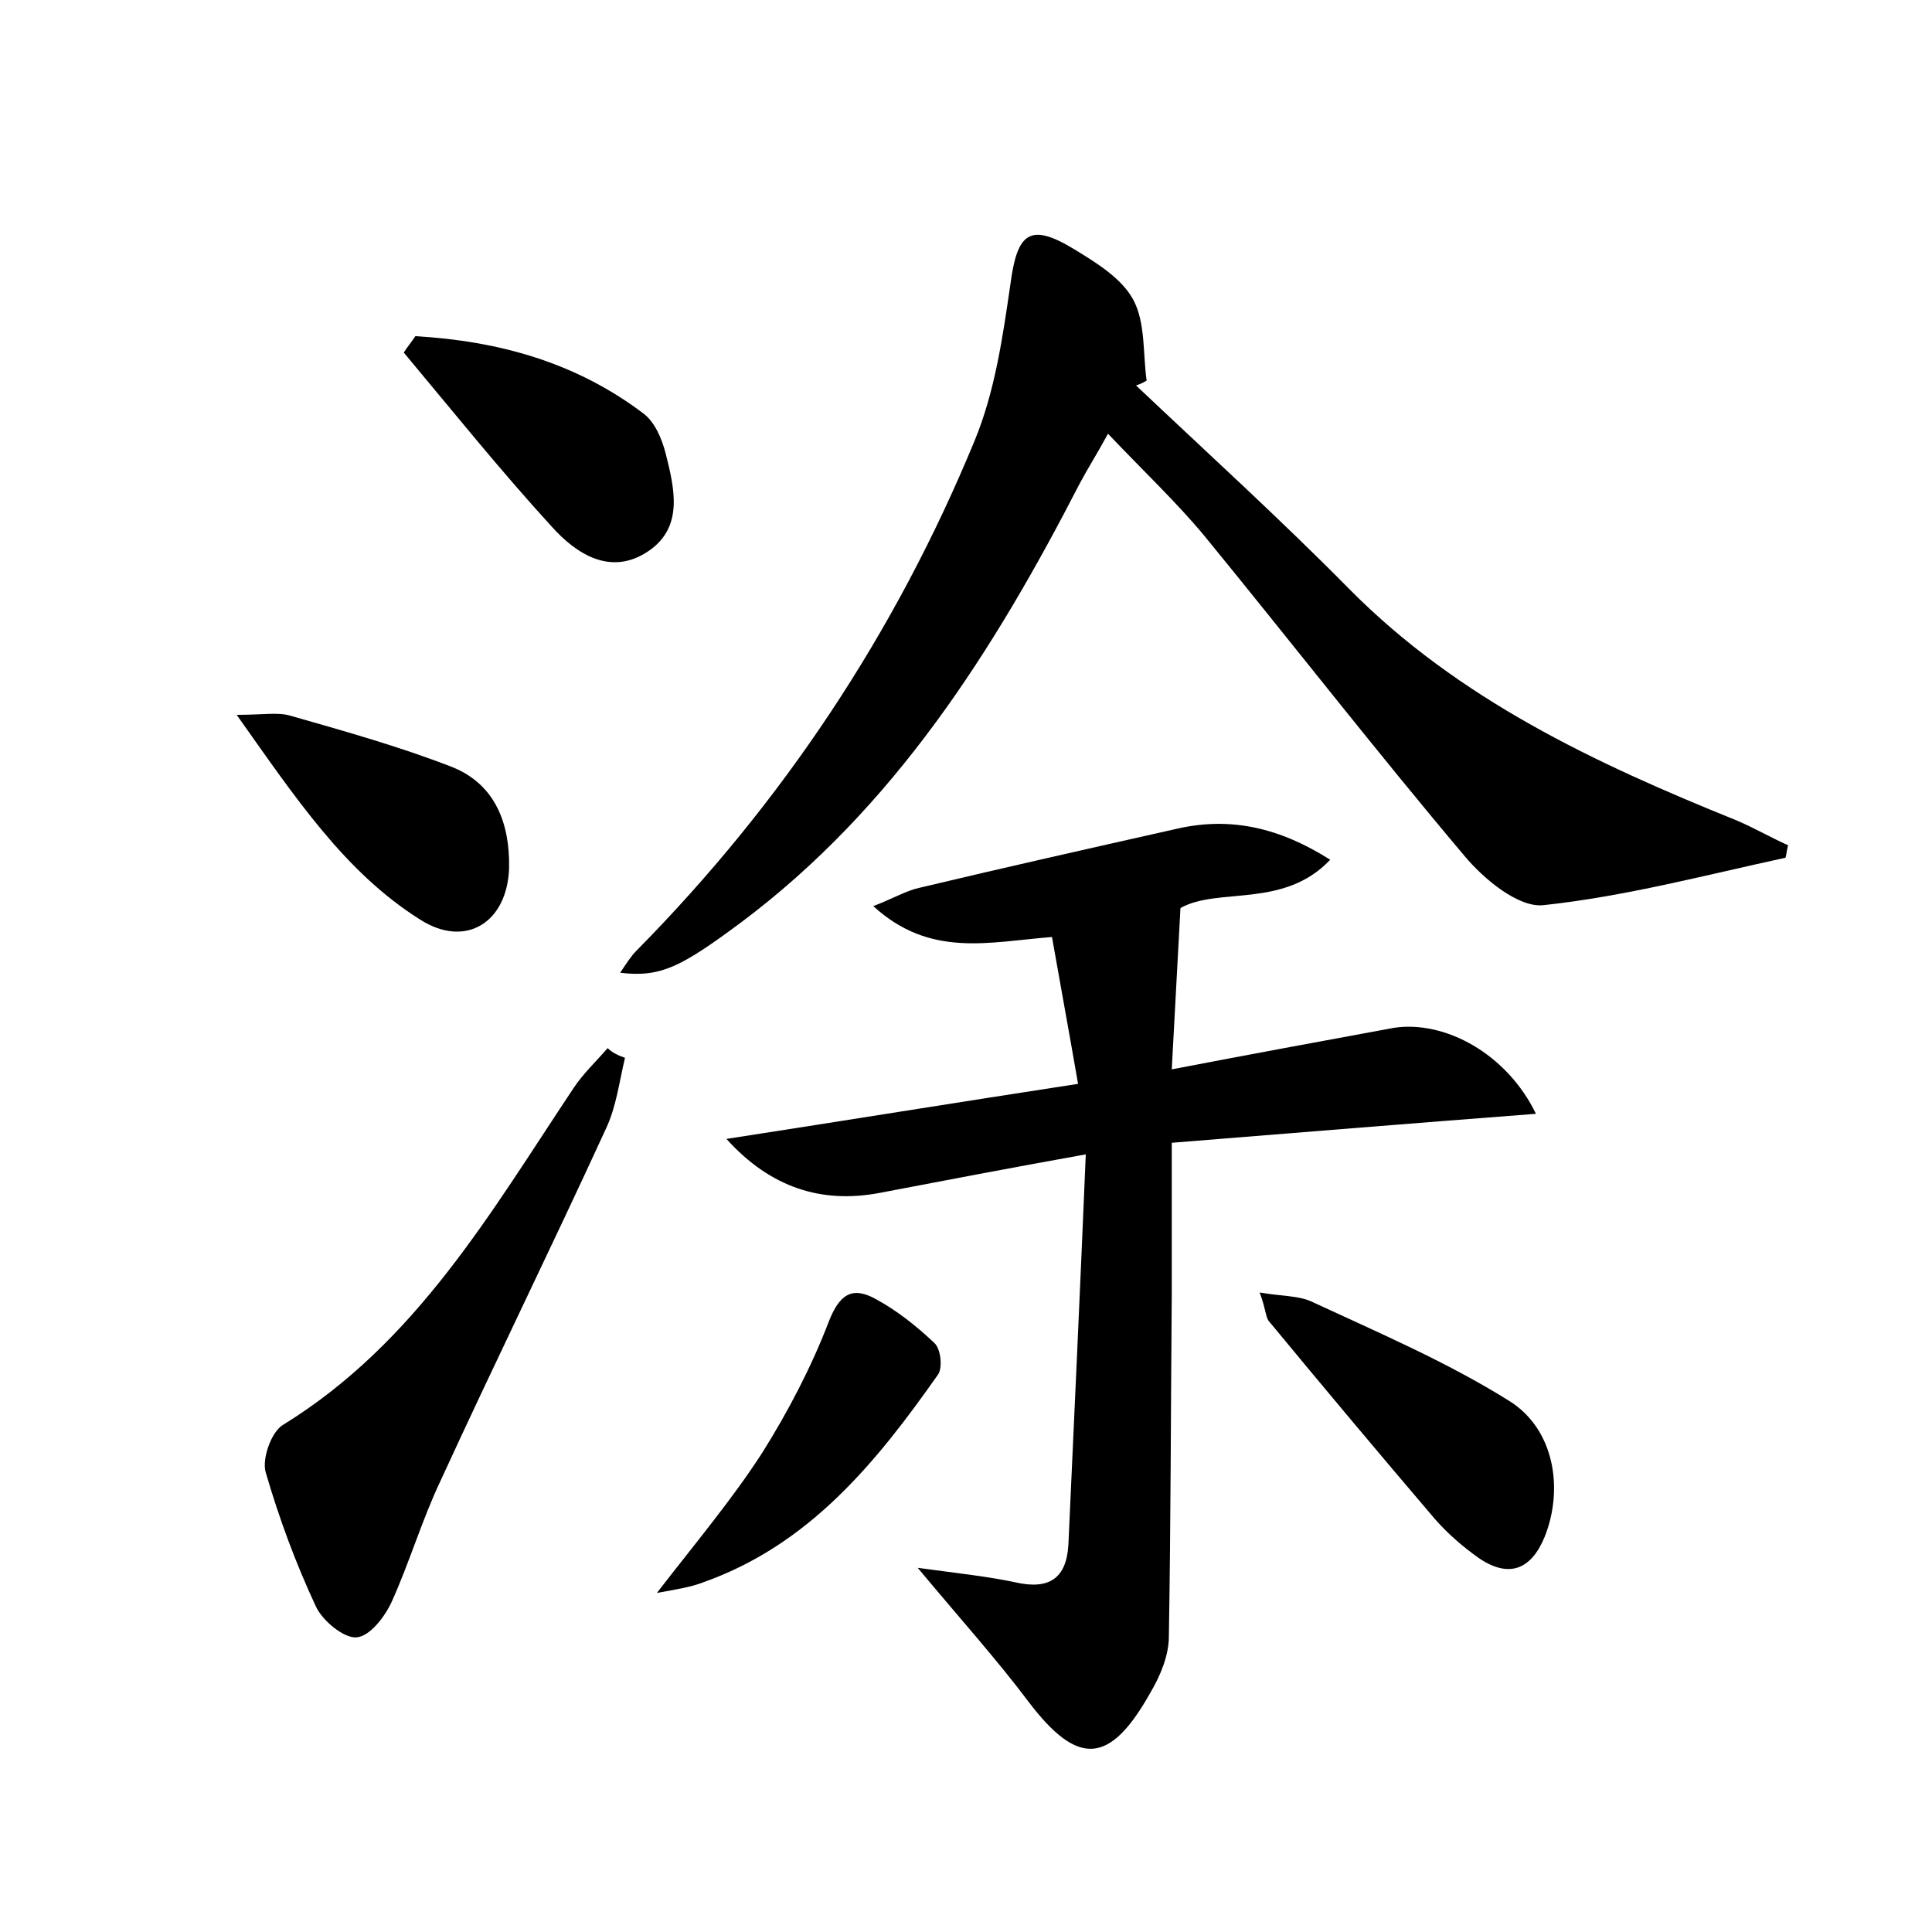 <?xml version="1.0" encoding="utf-8"?>
<!-- Generator: Adobe Illustrator 22.0.0, SVG Export Plug-In . SVG Version: 6.00 Build 0)  -->
<svg version="1.1" id="图层_1" xmlns="http://www.w3.org/2000/svg" xmlns:xlink="http://www.w3.org/1999/xlink" x="0px" y="0px"
	 viewBox="0 0 200 200" style="enable-background:new 0 0 200 200;" xml:space="preserve">
<style type="text/css">
	.st1{fill:#010000;}
	.st4{fill:#fbfafc;}
</style>
<g>
	
	<path d="M159,115.3c-13,1-25.3,2-37.7,3c0,5.6,0,10.6,0,15.7c-0.1,11.8-0.1,23.6-0.3,35.4c0,2-0.9,4.1-1.9,5.8
		c-4.2,7.5-7.5,7.7-12.6,1c-3.3-4.4-7-8.5-11.5-13.9c4.4,0.6,7.3,0.9,10.1,1.5c3.5,0.8,5.3-0.4,5.5-3.9c0.6-13.1,1.2-26.1,1.8-40.4
		c-7.8,1.4-14.6,2.7-21.4,4c-5.9,1.1-11.2-0.5-15.8-5.6c12.3-1.9,24-3.8,36.4-5.7c-0.9-5.2-1.8-10.1-2.7-15.2
		c-6.5,0.5-12.6,2.2-18.5-3.2c2.1-0.8,3.4-1.6,4.8-1.9c8.8-2.1,17.7-4.1,26.6-6.1c5.6-1.3,10.7-0.1,15.9,3.2
		c-4.8,5.1-11.6,2.8-15.5,5c-0.3,5.8-0.6,10.9-0.9,16.7c7.8-1.5,15.4-2.9,23-4.3C149.6,105.6,156,109.1,159,115.3z"/>
	<path d="M117.6,39.9c7.4,7,15,13.9,22.1,21.1c11.3,11.4,25.4,18,40,23.9c1.9,0.8,3.6,1.8,5.4,2.6c-0.2,0.8-0.2,1.3-0.3,1.3
		c-8.3,1.8-16.6,4-25,4.9c-2.6,0.3-6.2-2.7-8.2-5.1c-9.2-10.9-17.9-22.1-26.9-33.1c-2.9-3.5-6.3-6.7-10-10.6
		c-1.2,2.2-2.1,3.6-2.9,5.1c-8.9,17.3-19.2,33.6-35.1,45.5c-6.2,4.6-8.3,5.7-12.5,5.2c0.6-0.9,1.1-1.7,1.7-2.3
		c15.1-15.3,26.8-32.9,35-52.8c2.1-5.1,2.9-10.7,3.7-16.2c0.7-5.3,2-6.4,6.6-3.6c2.3,1.4,4.9,3,6.1,5.2c1.3,2.4,1,5.6,1.4,8.4
		C118.2,39.7,117.9,39.8,117.6,39.9z"/>
	<path d="M64.7,109.5c-0.6,2.5-0.9,5.1-2,7.4c-5.6,12.2-11.5,24.2-17.1,36.4c-1.9,4-3.2,8.4-5,12.4c-0.7,1.6-2.3,3.7-3.7,3.8
		c-1.3,0.1-3.5-1.7-4.2-3.2c-2.1-4.5-3.8-9.1-5.2-13.9c-0.4-1.4,0.6-4.2,1.8-4.9c13.8-8.5,21.5-22,30.1-34.9c1-1.5,2.3-2.7,3.5-4.1
		C63.4,109,64.1,109.3,64.7,109.5z"/>
	<path d="M130.4,133.8c2.3,0.4,4.1,0.3,5.5,1c6.9,3.2,13.9,6.2,20.3,10.2c4.7,2.9,5.7,9.1,3.7,14.1c-1.4,3.4-3.7,4.3-6.8,2.2
		c-1.7-1.2-3.3-2.6-4.6-4.1c-5.8-6.8-11.5-13.6-17.2-20.5C131,136.2,131,135.4,130.4,133.8z"/>
	<path d="M43,34.8c8.6,0.5,16.6,2.7,23.6,8c1.2,0.9,1.9,2.6,2.3,4.1c0.9,3.6,1.9,7.6-1.7,10.1c-3.9,2.7-7.5,0.4-10.1-2.5
		c-5.3-5.8-10.2-11.9-15.3-18C42.1,36,42.6,35.4,43,34.8z"/>
	<path d="M24.5,74c2.8,0,4.3-0.3,5.6,0.1c5.6,1.6,11.3,3.2,16.7,5.3c4.5,1.8,6,5.9,5.9,10.5c-0.2,5.6-4.5,8.3-9.2,5.3
		C35.7,90.3,30.6,82.6,24.5,74z"/>
	<path d="M68,164.9c4.1-5.3,7.8-9.7,10.9-14.5c2.7-4.3,5.1-8.9,6.9-13.6c1.1-2.8,2.4-3.7,4.9-2.3c2.2,1.2,4.2,2.8,6,4.5
		c0.7,0.6,0.9,2.6,0.4,3.3c-6.4,9.1-13.3,17.6-24.3,21.5C71.5,164.3,70.2,164.5,68,164.9z"/>
</g>
</svg>
